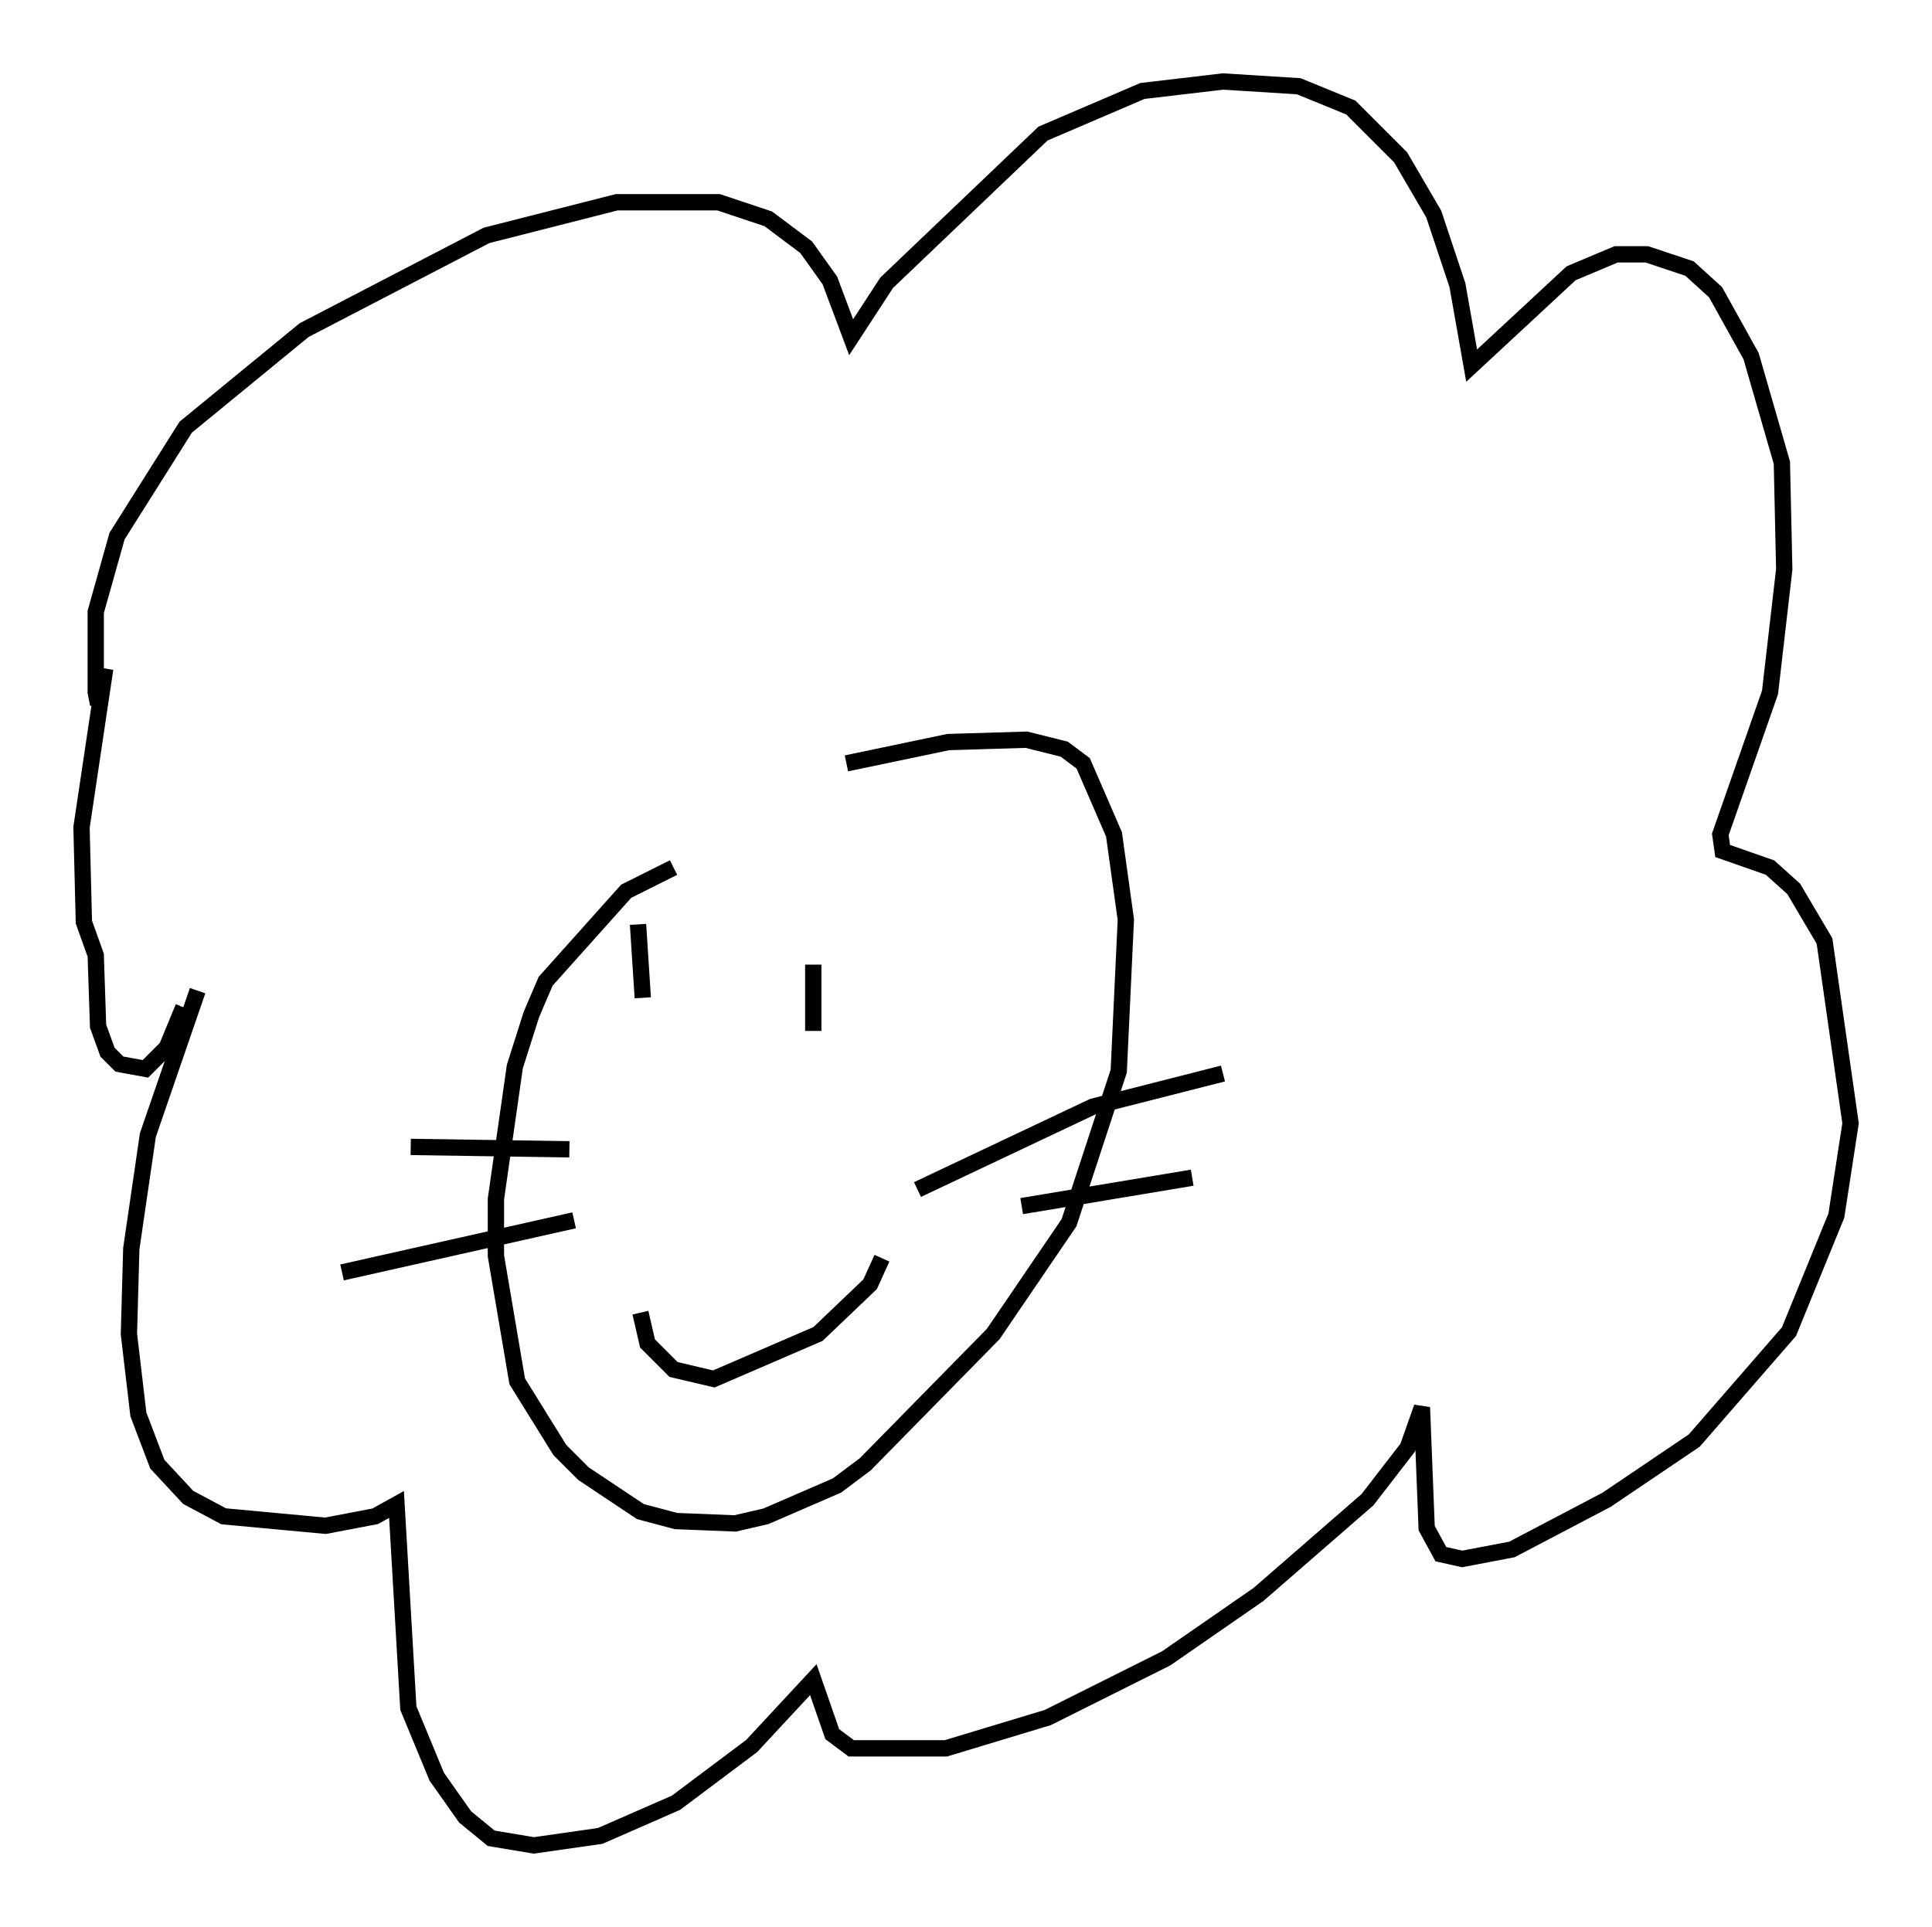 <?xml version="1.0" encoding="utf-8" ?>
<svg baseProfile="full" height="118.212" version="1.1" width="118.503" xmlns="http://www.w3.org/2000/svg" xmlns:ev="http://www.w3.org/2001/xml-events" xmlns:xlink="http://www.w3.org/1999/xlink"><defs /><rect fill="white" height="118.212" width="118.503" x="0" y="0" /><path d="M44.218, 53.078 m-2.905, 0.145 l-2.905, 1.453 -4.939, 5.52 l-0.872, 2.034 -1.017, 3.196 l-1.162, 8.134 0.0, 3.486 l1.307, 7.698 2.615, 4.212 l1.453, 1.453 3.486, 2.324 l2.179, 0.581 3.631, 0.145 l1.888, -0.436 4.358, -1.888 l1.743, -1.307 7.844, -7.989 l4.648, -6.827 3.05, -9.296 l0.436, -9.296 -0.726, -5.229 l-1.888, -4.358 -1.162, -0.872 l-2.324, -0.581 -4.793, 0.145 l-6.246, 1.307 m-12.782, 9.877 l0.291, 4.503 m10.458, -2.034 l0.0, 4.067 m-10.603, 17.285 l0.436, 1.888 1.598, 1.598 l2.469, 0.581 6.391, -2.76 l3.196, -3.05 0.726, -1.598 m2.179, -4.212 l10.749, -5.084 7.989, -2.034 m-12.346, 8.134 l10.458, -1.743 m-38.201, -1.743 l-9.732, -0.145 m10.022, 4.503 l-14.235, 3.196 m-8.86, -17.285 l-3.05, 8.86 -1.017, 6.972 l-0.145, 5.229 0.581, 4.939 l1.162, 3.05 1.888, 2.034 l2.179, 1.162 6.246, 0.581 l3.05, -0.581 1.307, -0.726 l0.726, 12.492 1.743, 4.212 l1.743, 2.469 1.598, 1.307 l2.615, 0.436 4.067, -0.581 l4.648, -2.034 4.648, -3.486 l3.777, -4.067 1.162, 3.341 l1.162, 0.872 5.81, 0.0 l6.246, -1.888 7.263, -3.631 l5.665, -3.922 6.682, -5.81 l2.469, -3.196 0.872, -2.469 l0.291, 7.408 0.872, 1.598 l1.307, 0.291 3.05, -0.581 l5.81, -3.05 5.374, -3.631 l5.81, -6.682 2.905, -7.117 l0.872, -5.665 -1.598, -11.184 l-1.888, -3.196 -1.453, -1.307 l-2.905, -1.017 -0.145, -1.017 l3.05, -8.715 0.872, -7.553 l-0.145, -6.536 -1.888, -6.536 l-2.179, -3.922 -1.598, -1.453 l-2.615, -0.872 -1.888, 0.0 l-2.76, 1.162 -6.101, 5.665 l-0.872, -4.939 -1.453, -4.358 l-2.034, -3.486 -3.05, -3.05 l-3.196, -1.307 -4.648, -0.291 l-4.939, 0.581 -6.101, 2.615 l-9.587, 9.151 -2.179, 3.341 l-1.307, -3.486 -1.453, -2.034 l-2.324, -1.743 -3.05, -1.017 l-6.246, 0.0 -7.989, 2.034 l-11.184, 5.81 -7.263, 5.955 l-4.212, 6.682 -1.307, 4.648 l0.0, 4.939 0.145, 0.726 l0.436, -2.179 -1.453, 9.732 l0.145, 5.81 0.726, 2.034 l0.145, 4.358 0.581, 1.598 l0.726, 0.726 1.598, 0.291 l1.307, -1.307 1.017, -2.469 " fill="none" stroke="black" stroke-width="1" /></svg>